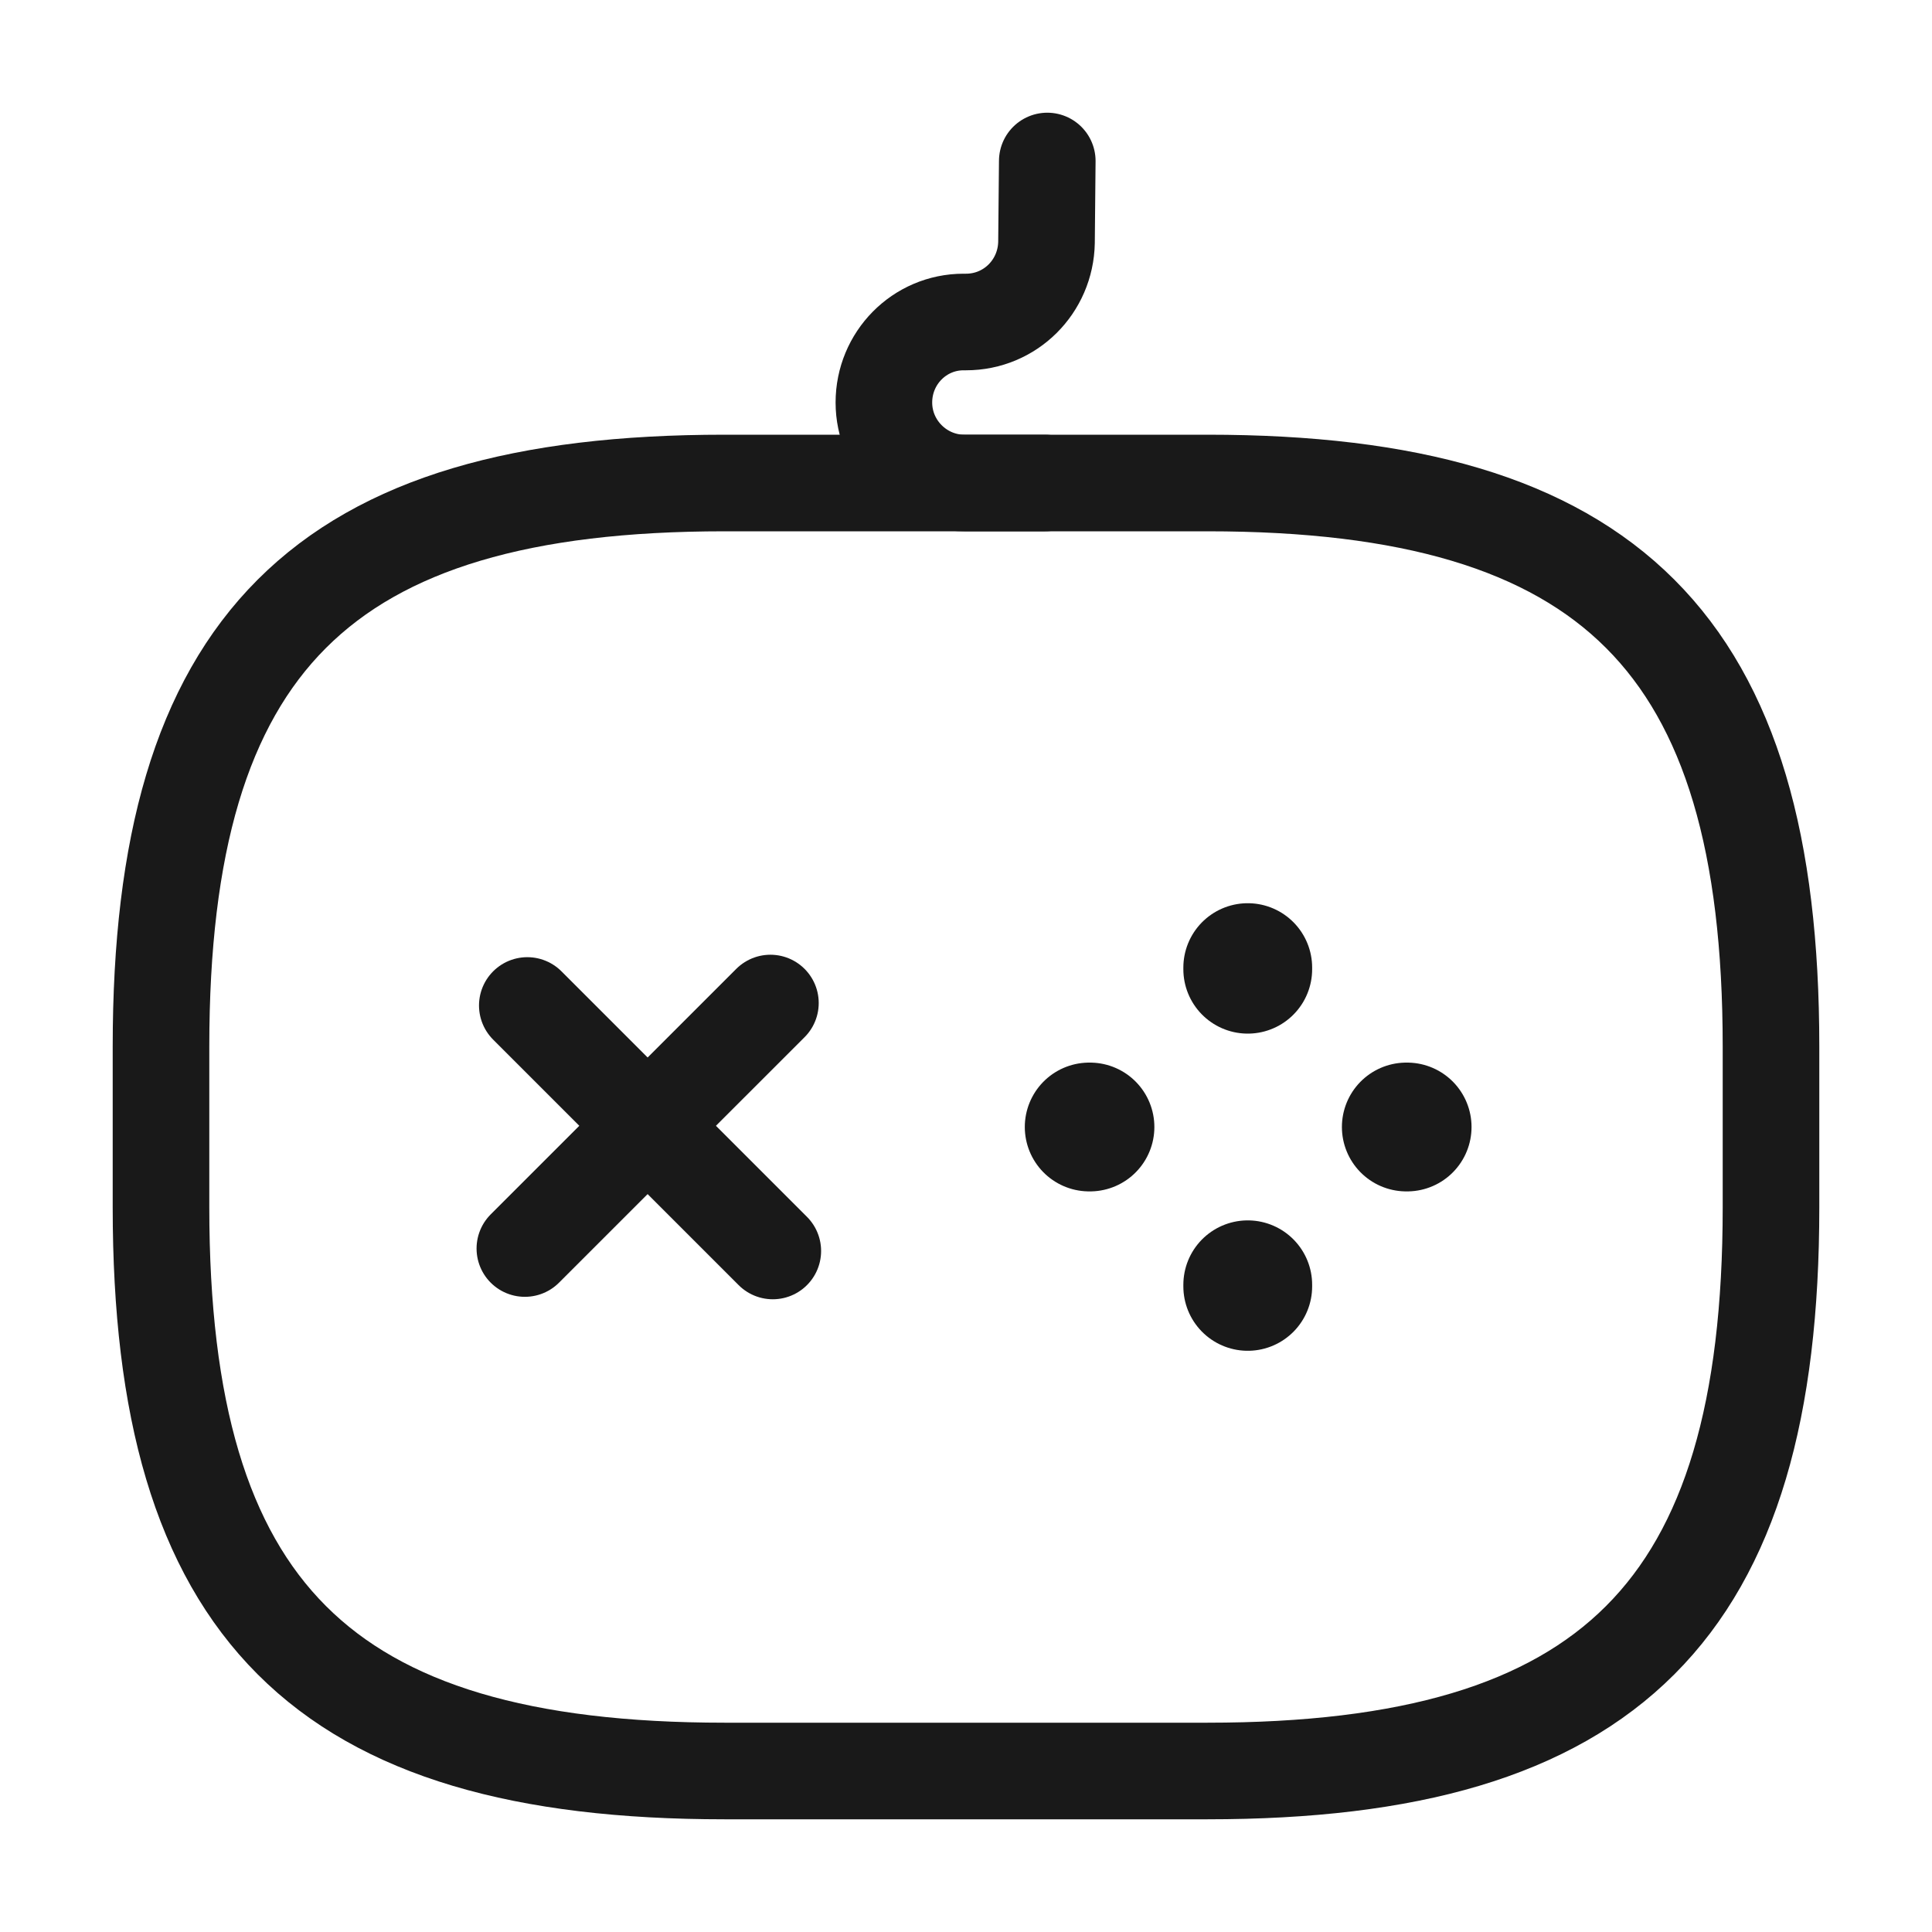 <svg width="30" height="30" viewBox="0 0 30 30" fill="none" xmlns="http://www.w3.org/2000/svg">
<path d="M11.963 15.575L8.15 19.387" stroke="#191919" stroke-width="1.5" stroke-miterlimit="10" stroke-linecap="round" stroke-linejoin="round"/>
<path d="M8.188 15.613L12 19.425" stroke="#191919" stroke-width="1.5" stroke-miterlimit="10" stroke-linecap="round" stroke-linejoin="round"/>
<path d="M16.913 17.5H16.925" stroke="#191919" stroke-width="2" stroke-miterlimit="10" stroke-linecap="round" stroke-linejoin="round"/>
<path d="M21.837 17.5H21.85" stroke="#191919" stroke-width="2" stroke-miterlimit="10" stroke-linecap="round" stroke-linejoin="round"/>
<path d="M19.375 19.975V19.95" stroke="#191919" stroke-width="2" stroke-miterlimit="10" stroke-linecap="round" stroke-linejoin="round"/>
<path d="M19.375 15.05V15.025" stroke="#191919" stroke-width="2" stroke-miterlimit="10" stroke-linecap="round" stroke-linejoin="round"/>
<path d="M11.25 27.5H18.75C25 27.5 27.5 25 27.5 18.75V16.25C27.5 10 25 7.5 18.75 7.5H11.25C5 7.5 2.5 10 2.5 16.25V18.75C2.5 25 5 27.5 11.25 27.5Z" stroke="#191919" stroke-width="1.5" stroke-linecap="round" stroke-linejoin="round"/>
<path d="M16.262 2.5L16.25 3.763C16.238 4.45 15.688 5 15 5H14.963C14.275 5 13.725 5.562 13.725 6.25C13.725 6.938 14.287 7.5 14.975 7.5H16.225" stroke="#191919" stroke-width="1.5" stroke-linecap="round" stroke-linejoin="round"/>
</svg>
